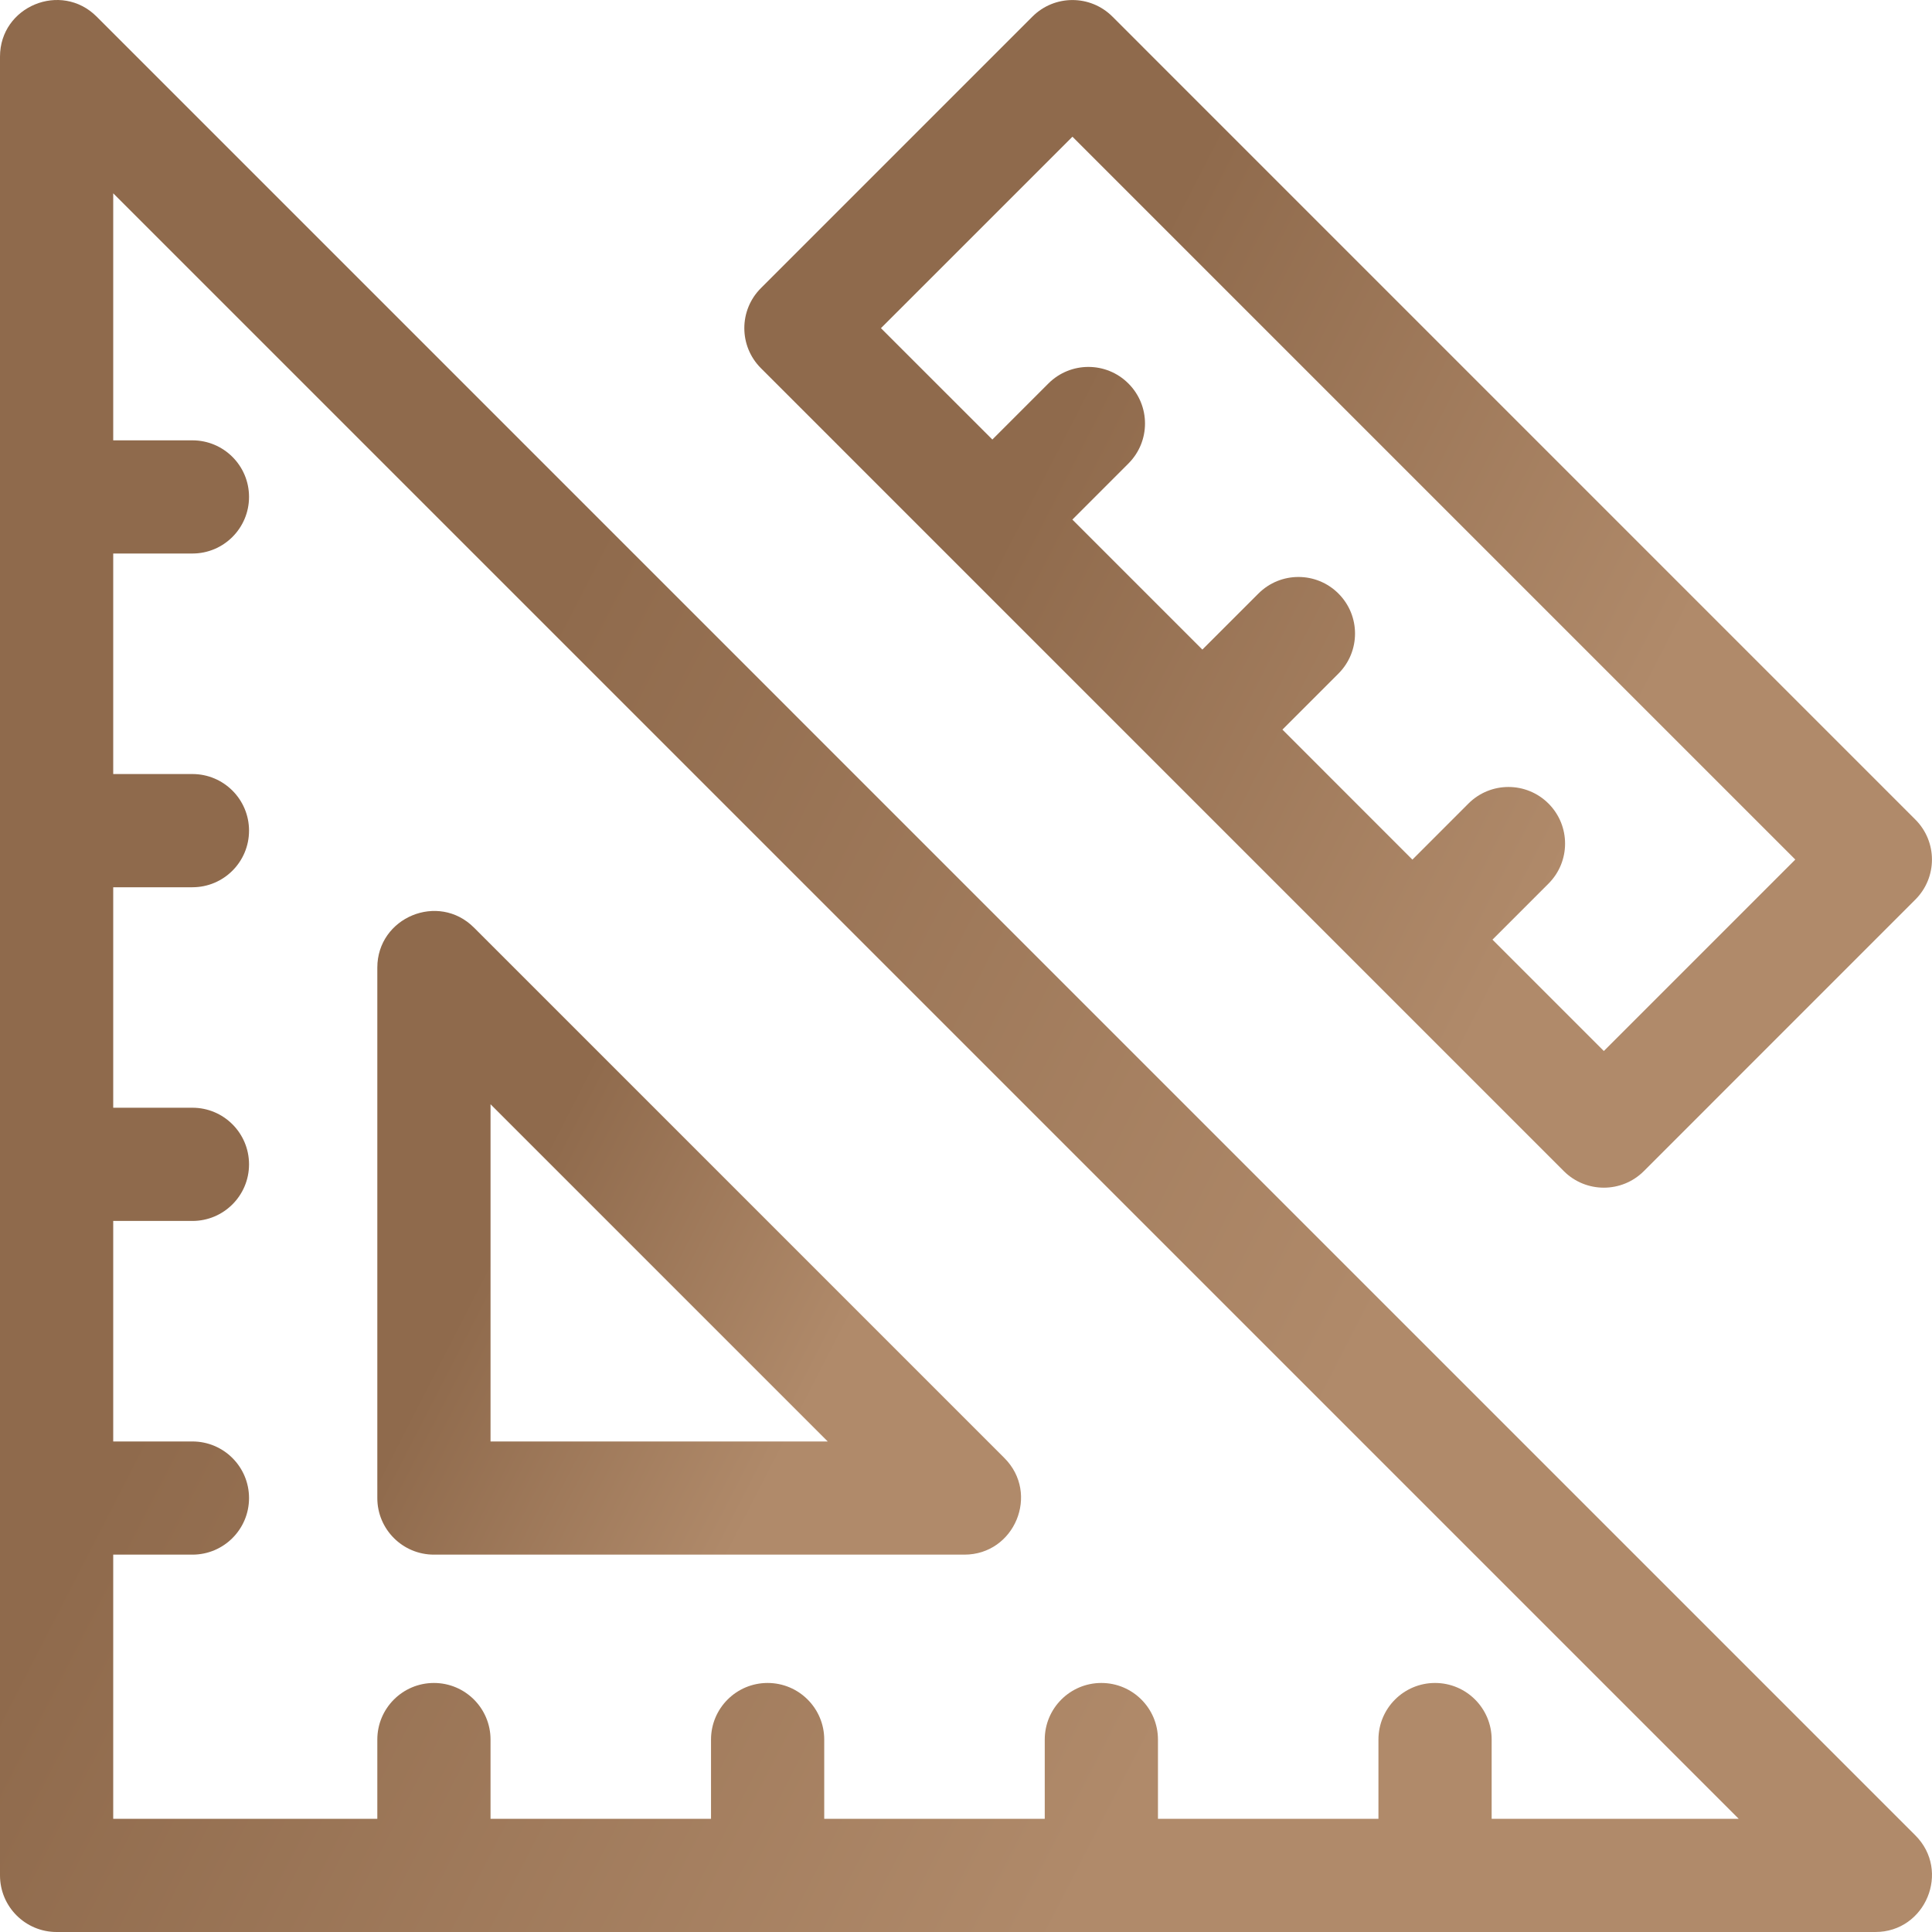 <svg width="50" height="50" viewBox="0 0 50 50" fill="none" xmlns="http://www.w3.org/2000/svg">
<g clip-path="url(#clip0)">
<path d="M2.501 0.43C1.581 -0.489 0 0.162 0 1.466V48.535C0 49.344 0.656 50 1.465 50H48.534C49.834 50 50.491 48.421 49.569 47.499L2.501 0.43ZM38.604 47.07V45.02C38.604 44.211 37.948 43.555 37.139 43.555C36.33 43.555 35.674 44.211 35.674 45.02V47.07H29.968V45.02C29.968 44.211 29.312 43.555 28.503 43.555C27.694 43.555 27.038 44.211 27.038 45.02V47.07H21.331V45.02C21.331 44.211 20.675 43.555 19.866 43.555C19.057 43.555 18.401 44.211 18.401 45.02V47.07H12.695V45.02C12.695 44.211 12.039 43.555 11.23 43.555C10.421 43.555 9.765 44.211 9.765 45.02V47.07H2.93V40.234H4.98C5.789 40.234 6.445 39.579 6.445 38.77C6.445 37.961 5.789 37.305 4.98 37.305H2.93V31.598H4.98C5.789 31.598 6.445 30.942 6.445 30.133C6.445 29.324 5.789 28.668 4.98 28.668H2.93V22.962H4.98C5.789 22.962 6.445 22.306 6.445 21.497C6.445 20.688 5.789 20.032 4.98 20.032H2.93V14.325H4.98C5.789 14.325 6.445 13.669 6.445 12.86C6.445 12.051 5.789 11.396 4.98 11.396H2.93V5.003L44.997 47.07H38.604Z" fill="url(#paint0_linear)"/>
<path d="M11.23 40.234H24.958C26.259 40.234 26.916 38.656 25.994 37.734L12.266 24.006C11.343 23.083 9.765 23.743 9.765 25.042V38.77C9.765 39.579 10.421 40.234 11.23 40.234ZM12.695 28.578L21.422 37.305H12.695V28.578Z" fill="url(#paint1_linear)"/>
<path d="M40.471 30.308C41.043 30.88 41.971 30.88 42.543 30.308L49.569 23.281C50.142 22.709 50.142 21.782 49.569 21.21L28.79 0.43C28.218 -0.142 27.291 -0.142 26.719 0.43L19.692 7.457C19.12 8.029 19.12 8.956 19.692 9.528L40.471 30.308ZM27.755 3.538L46.462 22.245L41.507 27.2L38.625 24.318L40.075 22.868C40.647 22.296 40.647 21.368 40.075 20.796C39.503 20.224 38.575 20.224 38.003 20.796L36.553 22.247L33.189 18.882L34.639 17.432C35.211 16.86 35.211 15.933 34.639 15.361C34.067 14.789 33.14 14.789 32.568 15.361L31.117 16.811L27.753 13.447L29.203 11.996C29.776 11.424 29.776 10.497 29.203 9.925C28.632 9.353 27.704 9.353 27.132 9.925L25.682 11.375L22.799 8.493L27.755 3.538Z" fill="url(#paint2_linear)"/>
</g>
<defs>
<linearGradient id="paint0_linear" x1="27.59" y1="49.865" x2="3.273" y2="37.366" gradientUnits="userSpaceOnUse">
<stop stop-color="#B08A6A"/>
<stop offset="1" stop-color="#8F6A4C"/>
</linearGradient>
<linearGradient id="paint1_linear" x1="18.958" y1="40.19" x2="10.856" y2="36.025" gradientUnits="userSpaceOnUse">
<stop stop-color="#B08A6A"/>
<stop offset="1" stop-color="#8F6A4C"/>
</linearGradient>
<linearGradient id="paint2_linear" x1="36.223" y1="30.654" x2="21.275" y2="22.971" gradientUnits="userSpaceOnUse">
<stop stop-color="#B08A6A"/>
<stop offset="1" stop-color="#8F6A4C"/>
</linearGradient>
<clipPath id="clip0">
<rect width="50" height="50" fill="white"/>
</clipPath>
</defs>
</svg>

